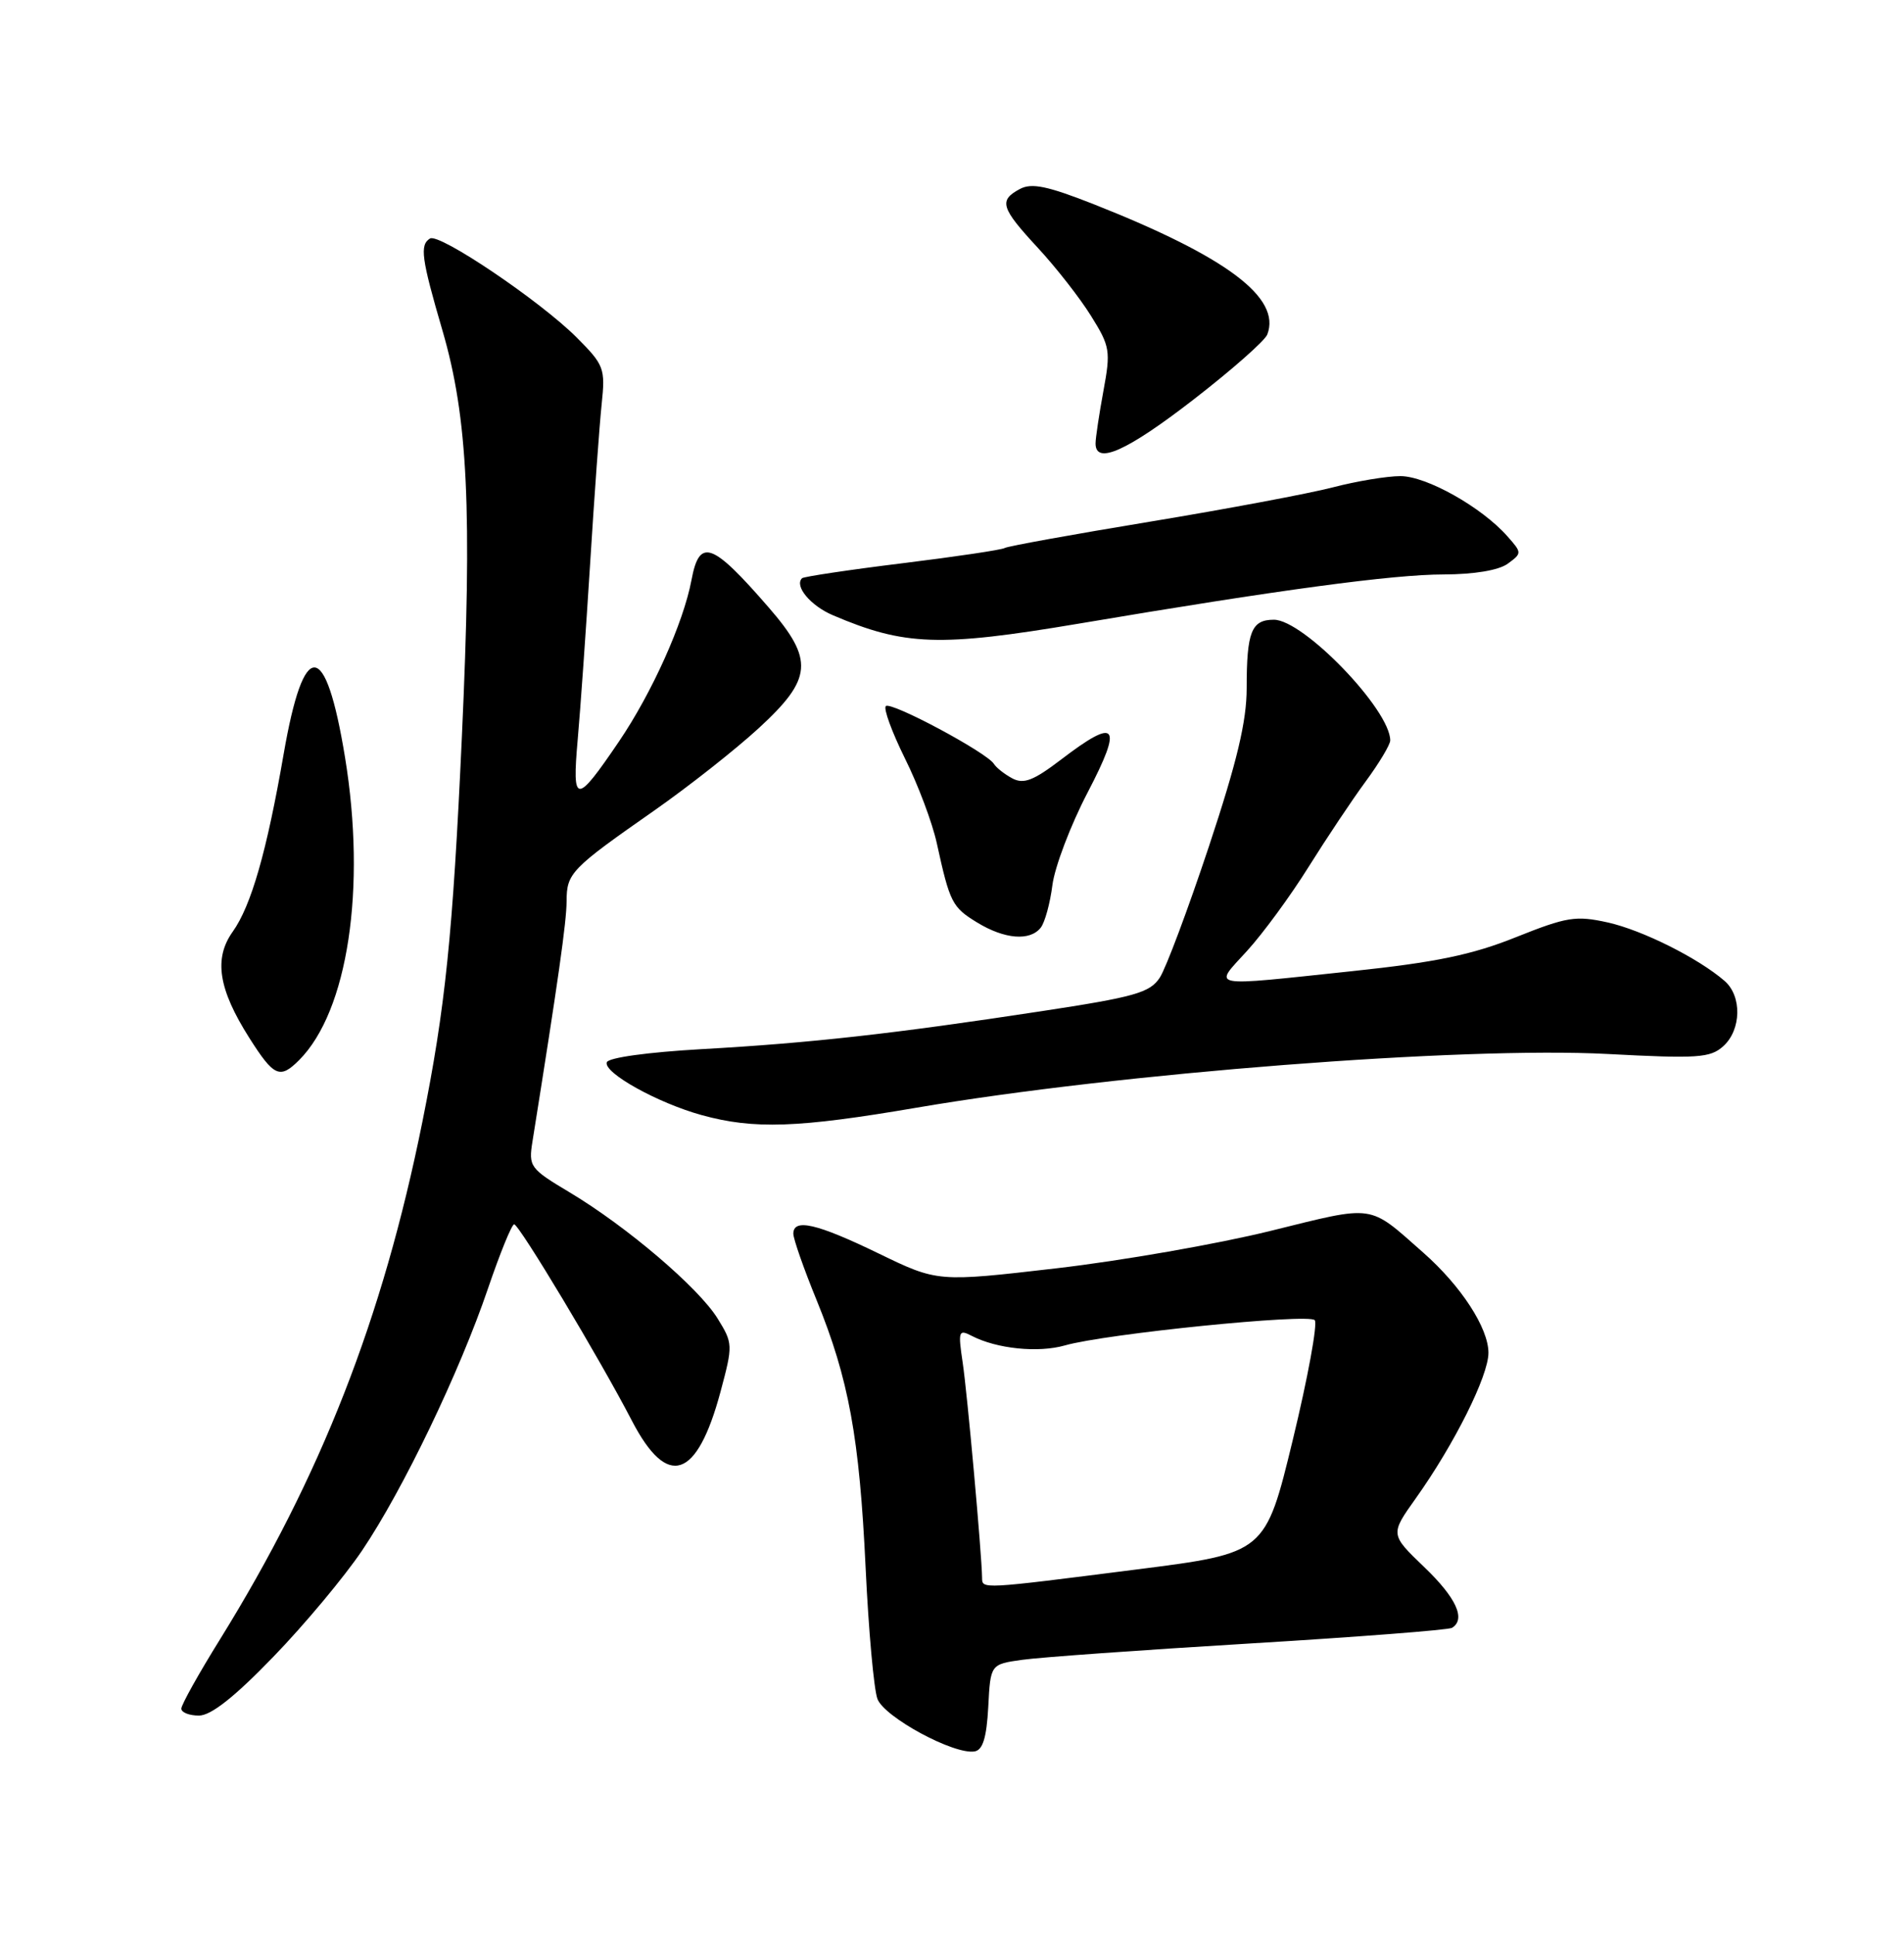 <?xml version="1.0" encoding="UTF-8" standalone="no"?>
<!DOCTYPE svg PUBLIC "-//W3C//DTD SVG 1.1//EN" "http://www.w3.org/Graphics/SVG/1.1/DTD/svg11.dtd" >
<svg xmlns="http://www.w3.org/2000/svg" xmlns:xlink="http://www.w3.org/1999/xlink" version="1.1" viewBox="0 0 252 256">
 <g >
 <path fill="currentColor"
d=" M 130.80 225.85 C 131.09 220.21 131.09 220.21 135.30 219.62 C 137.61 219.29 151.17 218.32 165.43 217.46 C 179.69 216.60 191.73 215.67 192.18 215.39 C 194.04 214.24 192.74 211.41 188.49 207.34 C 183.99 203.02 183.99 203.02 187.38 198.26 C 192.49 191.08 197.00 182.05 197.00 179.00 C 197.00 175.72 193.38 170.15 188.37 165.74 C 181.02 159.26 182.13 159.42 168.15 162.87 C 161.19 164.59 148.44 166.82 139.80 167.82 C 124.10 169.64 124.10 169.64 116.30 165.86 C 108.11 161.89 105.00 161.17 105.00 163.25 C 105.01 163.94 106.38 167.88 108.07 172.00 C 112.34 182.47 113.75 190.18 114.57 207.50 C 114.96 215.75 115.66 223.53 116.13 224.79 C 117.03 227.21 126.30 232.22 129.00 231.74 C 130.08 231.55 130.58 229.91 130.80 225.85 Z  M 36.15 219.25 C 40.28 214.99 45.58 208.64 47.93 205.15 C 53.34 197.13 60.86 181.47 64.59 170.48 C 66.18 165.82 67.73 162.00 68.05 162.00 C 68.71 162.00 79.41 179.83 83.64 188.00 C 88.34 197.04 92.24 195.76 95.36 184.16 C 97.02 177.96 97.01 177.75 94.97 174.45 C 92.46 170.39 82.95 162.29 75.41 157.78 C 70.12 154.62 69.94 154.37 70.48 151.00 C 73.88 129.73 74.98 122.00 74.99 119.25 C 75.00 115.52 75.55 114.96 86.66 107.20 C 91.14 104.06 97.33 99.19 100.41 96.36 C 107.55 89.80 107.76 87.31 101.75 80.39 C 94.23 71.72 92.57 71.13 91.52 76.75 C 90.46 82.40 86.28 91.70 81.91 98.13 C 76.22 106.51 75.70 106.49 76.46 97.87 C 76.82 93.82 77.56 83.30 78.11 74.50 C 78.66 65.70 79.34 56.25 79.63 53.50 C 80.13 48.74 79.97 48.31 76.33 44.66 C 71.52 39.84 58.13 30.80 56.91 31.56 C 55.53 32.41 55.77 34.19 58.56 43.73 C 61.93 55.27 62.51 67.39 61.13 97.50 C 59.93 123.75 58.94 133.36 55.89 148.50 C 50.66 174.44 42.47 195.37 29.14 216.88 C 26.31 221.43 24.00 225.57 24.00 226.08 C 24.00 226.59 25.05 227.00 26.33 227.00 C 27.92 227.00 31.03 224.55 36.15 219.25 Z  M 121.29 146.57 C 148.06 141.99 193.63 138.45 212.77 139.46 C 224.70 140.09 226.36 139.98 228.08 138.43 C 230.48 136.26 230.57 131.80 228.25 129.79 C 224.77 126.78 217.40 123.09 212.81 122.06 C 208.56 121.12 207.39 121.31 200.63 124.01 C 194.83 126.34 189.97 127.34 178.97 128.50 C 159.59 130.55 160.56 130.74 165.05 125.82 C 167.15 123.52 170.81 118.53 173.18 114.73 C 175.56 110.93 178.96 105.83 180.75 103.40 C 182.54 100.97 184.00 98.53 184.00 97.97 C 184.00 93.91 172.52 82.00 168.60 82.00 C 165.63 82.00 165.00 83.59 165.00 91.05 C 165.00 95.45 163.73 100.77 160.00 112.01 C 157.24 120.30 154.32 128.11 153.50 129.36 C 152.20 131.35 150.19 131.92 137.75 133.81 C 118.24 136.79 107.17 138.02 92.85 138.82 C 85.78 139.22 80.51 139.94 80.31 140.56 C 79.85 141.94 87.04 145.94 92.88 147.55 C 99.79 149.45 105.60 149.25 121.29 146.57 Z  M 39.59 140.27 C 46.04 133.81 48.51 117.54 45.66 100.18 C 43.09 84.50 40.21 84.36 37.54 99.78 C 35.31 112.65 33.25 119.84 30.80 123.28 C 28.27 126.83 28.90 130.87 32.99 137.32 C 36.26 142.47 37.04 142.82 39.59 140.27 Z  M 137.74 122.75 C 138.29 122.06 138.98 119.53 139.29 117.11 C 139.60 114.70 141.69 109.19 143.95 104.86 C 148.66 95.83 147.86 94.83 140.44 100.50 C 136.78 103.29 135.48 103.79 133.98 102.99 C 132.95 102.44 131.86 101.58 131.55 101.08 C 130.62 99.57 117.90 92.77 117.24 93.43 C 116.91 93.76 118.05 96.87 119.77 100.35 C 121.50 103.82 123.40 108.87 123.99 111.58 C 125.72 119.47 126.02 120.04 129.34 122.07 C 132.97 124.28 136.32 124.55 137.74 122.75 Z  M 142.76 82.52 C 169.24 78.05 184.38 76.01 191.06 76.01 C 195.11 76.00 198.35 75.46 199.55 74.59 C 201.45 73.20 201.45 73.15 199.49 70.94 C 196.08 67.09 188.79 63.00 185.35 63.00 C 183.56 63.00 179.53 63.67 176.39 64.49 C 173.26 65.30 162.36 67.35 152.18 69.03 C 142.01 70.71 133.37 72.27 132.98 72.51 C 132.60 72.75 126.49 73.66 119.42 74.53 C 112.34 75.40 106.37 76.30 106.15 76.51 C 105.11 77.55 107.27 80.14 110.22 81.40 C 119.72 85.46 124.34 85.62 142.76 82.52 Z  M 157.95 52.88 C 163.02 48.96 167.42 45.08 167.73 44.26 C 169.59 39.40 162.38 33.99 144.78 27.03 C 138.63 24.61 136.54 24.17 134.98 25.01 C 132.16 26.52 132.46 27.50 137.36 32.79 C 139.76 35.38 142.93 39.43 144.40 41.80 C 146.92 45.83 147.02 46.43 146.04 51.73 C 145.47 54.83 145.00 57.96 145.00 58.68 C 145.00 61.55 149.16 59.68 157.95 52.88 Z  M 129.98 208.75 C 129.94 205.64 128.02 184.30 127.41 180.27 C 126.79 176.11 126.88 175.86 128.62 176.76 C 131.92 178.47 137.41 179.03 140.95 178.02 C 146.31 176.48 173.18 173.77 174.01 174.68 C 174.41 175.13 173.11 182.25 171.11 190.50 C 167.47 205.50 167.47 205.50 150.48 207.66 C 129.75 210.30 130.00 210.29 129.98 208.75 Z "/>
</g>
</svg>